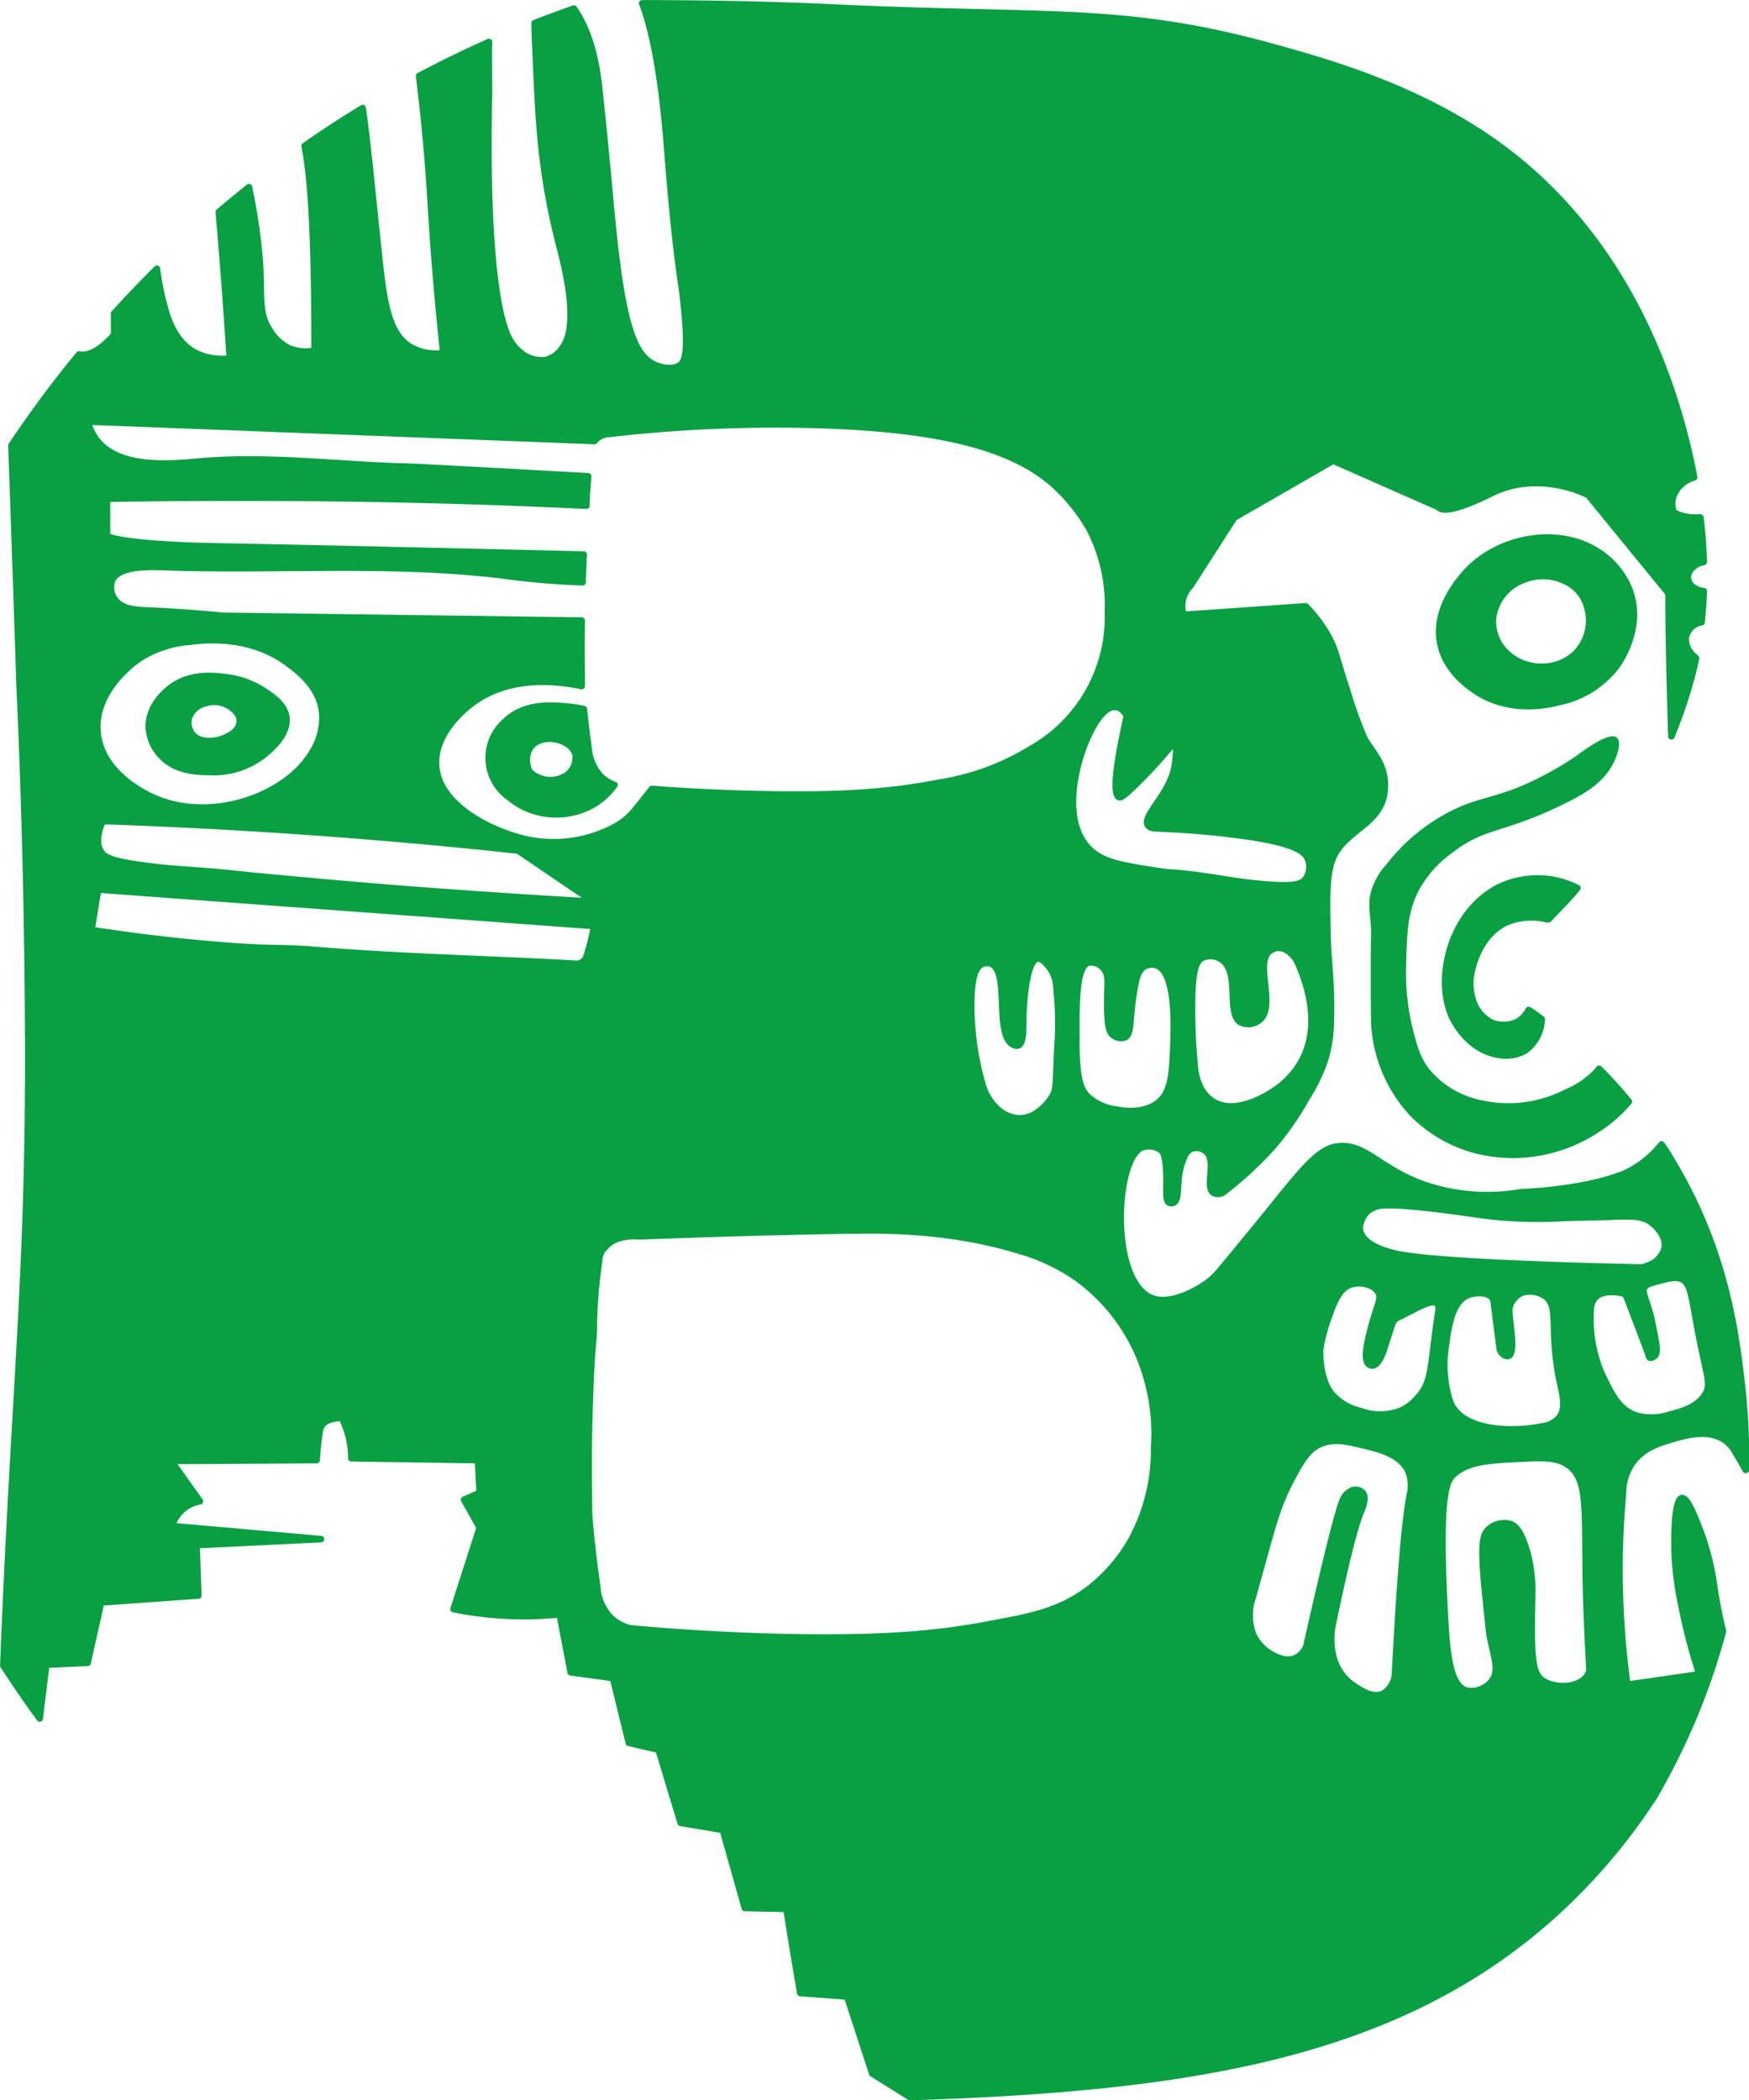 <svg id="Capa_1" data-name="Capa 1" xmlns="http://www.w3.org/2000/svg" viewBox="0 0 267.13 320.7"><defs><style>.cls-1{fill:#08a042;stroke:#08a042;stroke-linecap:round;stroke-linejoin:round;}</style></defs><path class="cls-1" d="M241.64,484.56c.68-3.07,1.37-6.14,2.05-9.21l14.85-1.06-.27-7.69,19-.92-22.76-2a5.42,5.42,0,0,1,4.27-3.78l-4.37-6.16,22.2-.13c.14-2,.32-3.42.46-4.34a2.26,2.26,0,0,1,.3-.9c.7-1.1,2.37-1.19,3.08-1.19a14,14,0,0,1,.89,2.22,13.43,13.43,0,0,1,.57,3.94l19.34.27.27,5-2.39,1.06,2.39,4.24-4,12.46c1.63.33,3.39.6,5.27.79a53.7,53.7,0,0,0,10.93,0q.85,4.43,1.69,8.85l6.46.89q1.21,4.94,2.42,9.88l4.54,1.06L332.21,509l6.43,1.09Q340.32,516,342,522l6.36.14q1,6.42,2.12,12.85l7.15.53,3.84,11.76,5.74,3.59c42.62-1.33,74.21-6.33,98-27.54A91.08,91.08,0,0,0,480.89,505a103.28,103.28,0,0,0,10.51-25.25c-.65-2.7-1.07-5-1.33-6.82a39.91,39.91,0,0,0-2.46-9.37c-.69-1.74-1.7-4.26-2.48-4.14-1.28.2-1.14,7.23-1.12,7.89a46.89,46.89,0,0,0,1,8.27,90.1,90.1,0,0,0,2.79,10.74l-11,1.59a130.79,130.79,0,0,1-1.2-17.63c0-4.15.21-8.05.54-11.66a8.16,8.16,0,0,1,1.2-4.25c1.63-2.59,4.3-3.35,6.48-4,2-.57,5.66-1.6,8.13.38a5.07,5.07,0,0,1,1.34,1.64c.54.87,1.07,1.79,1.59,2.73a96.81,96.81,0,0,0-.59-13c-.87-7.54-2.29-19-9.14-31.53-1-1.82-2-3.54-3.12-5.18a15.81,15.81,0,0,1-5.5,4.38c-6.36,2.65-16,2.92-16,2.92a29.9,29.9,0,0,1-14.91-1.2c-6.89-2.49-8.93-6.47-13.32-5.76-2.76.45-5.27,3.67-10.33,9.94-1.46,1.8-2.76,3.39-5.37,6.56-2.35,2.86-2.77,3.35-3.58,4-2.07,1.61-6.18,3.75-8.94,2.59-6.46-2.73-5.51-21.55-1.33-23a3.16,3.16,0,0,1,2.92.52c.25.25.56.69.7,2.89.17,2.94-.24,4.71.49,5.07a.81.81,0,0,0,.6,0c1.18-.5.17-3.77,1.66-7a2.24,2.24,0,0,1,1.12-1.26,2.27,2.27,0,0,1,2.19.4c1.74,1.49-.23,5.5,1.19,6.36a1.58,1.58,0,0,0,1.33,0,56.42,56.42,0,0,0,7.71-7.09,44.65,44.65,0,0,0,5.17-7.45,26.11,26.11,0,0,0,2.88-6.07,21.09,21.09,0,0,0,.8-5.66c.17-6.05-.4-8.69-.5-12.92-.16-7.32-.25-11,1.79-13.58,2.31-2.95,6.16-4.13,6.86-8.09a8.81,8.81,0,0,0,.1-1.89c-.18-2.84-1.77-4.42-3.08-6.55a65.32,65.32,0,0,1-2.69-7.46c-1.67-5-1.67-6.06-2.88-8.25a20.94,20.94,0,0,0-3.44-4.57L409,324.55a4.46,4.46,0,0,1-.1-2.28,4.63,4.63,0,0,1,1.19-2.19l6.66-10.37L431.86,301,448,308.12s.53,1.59,8-2.12,14.84.27,14.84.27q6.13,7.51,12.26,15c0,7.16.19,14.45.43,21.82A74,74,0,0,0,487,332.5c.1-.45.19-.9.28-1.35a5.06,5.06,0,0,1-.41-.37,3.41,3.41,0,0,1-1.13-2.85,3,3,0,0,1,1.39-1.92,3,3,0,0,1,1-.33c.19-1.7.29-3.3.34-4.75a3.26,3.26,0,0,1-1.78-.75,2,2,0,0,1-.66-1.39,2.11,2.11,0,0,1,.73-1.46,3.18,3.18,0,0,1,1.7-.86c0-1-.08-1.81-.11-2.52s-.14-2.14-.4-4.29a9.64,9.64,0,0,1-1.53,0,7.31,7.31,0,0,1-2.51-.73,3.84,3.84,0,0,1-.2-2.11,4.69,4.69,0,0,1,3.29-3.27c-2.5-13.27-9.59-35.85-29.66-50.54-12-8.76-25.72-12.69-34.45-15.11-23.09-6.39-34.24-4.53-67.32-6.09-9.74-.46-19.48-.63-29.23-.64,1.29,3.44,2.82,9.61,3.79,21.84.16,2.06.36,4.92.8,9.34.21,2.24.43,4.42.79,7.36.5,4,.7,4.82,1,7.75.74,7.37.07,8.46-.59,8.94-1.36,1-3.55.1-3.78,0-3-1.26-4.81-5.27-6.36-19.68-.58-5.41-1.05-11.66-2.19-22.26-.29-2.72-.94-8.21-3.89-12.49-2,.7-4,1.44-6,2.22,0,1.57.11,3.32.18,5.1.42,10,.74,17.77,3.58,28.83.68,2.62,3.14,11.83.6,15.5a4.54,4.54,0,0,1-2.59,2,4.91,4.91,0,0,1-3.77-1,6.69,6.69,0,0,1-1.73-1.93c-4.23-7.38-3.24-37.62-3.24-37.62,0-3.08-.08-5.66,0-8q-5.44,2.41-10.68,5.2c1.23,9.77,1.67,17.49,1.91,21.44.31,4.92.84,12.09,1.79,20.87a8,8,0,0,1-4.77-.79c-3.73-2-4.33-7.12-5.17-15.11-1.13-10.86-1.72-17-2.38-21.52-3,1.83-6,3.77-8.86,5.78.06.34.1.56.11.64.72,3.89,1.44,12,1.4,30.61a6.51,6.51,0,0,1-4-.4,7.05,7.05,0,0,1-2.78-2.59c-1.86-2.74-1.22-5.13-1.59-10.73a85.08,85.08,0,0,0-1.39-9.94c-.09-.46-.17-.89-.25-1.29q-2.34,1.86-4.61,3.8c.89,10.28,1.45,18.73,1.68,22.34a8.9,8.9,0,0,1-5.38-.91c-2.89-1.6-4-4.74-4.56-6.84a40.69,40.69,0,0,1-1.19-5.93q-3.36,3.33-6.54,6.83c0,1.27,0,2.37,0,3.27-1.4,1.57-3.41,3.35-5.37,3A170.34,170.34,0,0,0,230,298.69c.39,11.05.81,23.38,1.25,36.73q1.22,26.68,1.32,55.12c.08,35.72-2.18,52.66-3.81,94.44q2.67,4.14,5.56,8.09.49-4.11,1-8.21Zm228.82,2.26c-1.41,1.65-5.1,1.74-6.9.22-1.5-1.26-1.45-5.23-1.29-13.11a22.29,22.29,0,0,0-.8-6.37c-1-3.46-2-4-2.48-4.17a3.5,3.5,0,0,0-3.38.8c-.92.84-1.29,2.2-.5,10,.4,3.91.6,5.86.7,6.36.62,3.15,1.43,5.09.4,6.66a3.93,3.93,0,0,1-2.09,1.49,3.16,3.16,0,0,1-2,.07c-2.42-.85-2.89-5.31-3.26-12.69-.9-17.75.41-19.45,1.49-20.37,2.27-1.93,5.47-2.08,9.74-2.29,3.88-.19,6-.29,7.75,1,2.74,2,2.48,6,2.59,14.51,0,3.8.18,9.58.59,16.79A2.73,2.73,0,0,1,470.46,486.82Zm-11.67-55.68a3,3,0,0,1,0-.69,3,3,0,0,1,.2-.7,3.51,3.51,0,0,1,1.64-1.67,4.08,4.08,0,0,1,3.43.38c2.55,1.54.67,5,2.46,13.36.4,1.84,1,3.94-.18,5.37a4,4,0,0,1-2.47,1.26c-3.93.84-11.87,1-14-3.4a8.3,8.3,0,0,1-.49-1.59,17.8,17.8,0,0,1-.37-6.8c.41-3.17.94-7.28,3.45-8.25,1-.39,3-.53,3.71.43a1.41,1.41,0,0,1,.19.36c.44,3.57.8,6.21.92,7.21a1.54,1.54,0,0,0,.48,1c.2.17.64.41.93.27C459.72,437.24,458.83,432.59,458.79,431.14Zm26.2-5.22c1.5.55,1.6,2.69,2.57,7.81,1.35,7.13,2.14,8.28,1.09,9.93-1.23,1.95-3.74,2.58-5.36,3a8.7,8.7,0,0,1-5.27.1c-2.61-.94-3.74-3.36-5.22-6.51a21.22,21.22,0,0,1-1.59-9.68,2.81,2.81,0,0,1,.6-1.69c1.24-1.45,4-.82,4.47-.7l.35.35c2,5.22,3.38,8.83,3.46,9.21a.35.35,0,0,0,.13.22c.21.13.61-.14.73-.24.53-.45.34-1.55.05-3-.35-1.79-.52-2.68-.64-3.13-.78-2.86-1.39-3.68-.9-4.42.26-.39.76-.53,1.74-.8C482.56,426,484,425.56,485,425.92Zm-48.89-8.61a3.54,3.54,0,0,1,1.06-1.72,4,4,0,0,1,2.46-.88c3.76-.2,13.91,1.35,14.1,1.38a65.57,65.57,0,0,0,12.62.59c2.38-.13,4.77-.11,7.16-.2,3.94-.14,5.56-.25,7.05.9,1,.77,2.26,2.33,1.93,3.91a3.88,3.88,0,0,1-1.73,2.25,7.91,7.91,0,0,1-1.72.66s-30.74-.53-37.63-2.12S436.1,417.31,436.1,417.31Zm-6.23,19.48A24.56,24.56,0,0,1,431,432.3c1-2.9,1.75-4.85,3.51-5.48,1.53-.55,3.62,0,4.27,1.19.46.83,0,1.48-.86,4.41-.62,2.23-1.65,5.95-.53,6.62,1.33.8,2.26-2.38,2.26-2.38.57-1.8,1-3.16,1.25-3.85a1.75,1.75,0,0,1,.37-.63,1.68,1.68,0,0,1,.46-.33c2.76-1.32,5.18-2.93,6-2.15.34.33.25.95.2,1.29-1.32,8.6-.85,10.68-3.25,13.22a7.51,7.51,0,0,1-2.32,1.79,8.67,8.67,0,0,1-6.36.1,8.12,8.12,0,0,1-4.56-2.83C429.7,440.78,429.87,436.79,429.87,436.79Zm-10.24,37.63c3.21-11.59,3.58-13.44,5.77-17.69,1.93-3.76,3-4.92,4.47-5.56,2.09-.91,4.16-.41,6.66.2,2.34.56,5.55,1.34,6.76,3.82a5.8,5.8,0,0,1,.29,3.73c-.81,4.16-1.55,13.53-2.28,27.58a3.84,3.84,0,0,1-1.78,2.77c-1.69.81-3.64-.67-4.09-.93-5.36-3.18-3.57-9.94-3.57-9.94,1.92-9.23,3.28-14.53,4.22-16.85.21-.51,1-2.25.25-3a1.54,1.54,0,0,0-1.44-.35,2.71,2.71,0,0,0-1.64,1.74c-1.19,2.88-5.47,22.07-5.47,22.07s-1.39,4.07-6.06.79a6.75,6.75,0,0,1-2.09-2.58A8.38,8.38,0,0,1,419.63,474.42ZM317.1,377.62a1.56,1.56,0,0,1-.92.2c-13-.73-26.09-1-39.09-2.05-7.12-.58-6.46-.07-15.37-.8-8.3-.67-15.06-1.62-19.48-2.31l1-6.17L319,372.06a36.34,36.34,0,0,1-1.19,4.7A1.68,1.68,0,0,1,317.1,377.62Zm-41.21-32c-4.2,7-16.47,11-25.17,6.36-1.22-.64-7-3.69-7.56-9.4-.66-6.34,5.53-10.78,6.23-11.27a16.46,16.46,0,0,1,7.82-2.65c1.83-.24,9.18-1.21,15.24,3.45,1.57,1.2,4.58,3.52,5,7.29A9.75,9.75,0,0,1,275.89,345.62Zm31.47,14.91,11.53,7.82c-4.71-.27-18.85-1.1-33.65-2.32-3.91-.32-11.58-1-19.09-1.72-2.91-.3-3.42-.38-5.3-.53-4.09-.35-6.87-.43-10.93-1-4.81-.67-5.78-1.24-6.29-2.12-.91-1.55-.14-3.61.33-4.63q8,.27,16.12.7C276.39,357.59,292.16,358.89,307.36,360.53Zm94.48,76.33a30.57,30.57,0,0,1,2.69,14.7A28.88,28.88,0,0,1,401,465.88a25.53,25.53,0,0,1-6.06,7.12c-4.94,3.95-10.3,4.66-15.62,5.68-8.2,1.57-16.36,2.18-29.31,2-6.51-.11-15.22-.44-25.54-1.38a6.92,6.92,0,0,1-3-1.67,7.53,7.53,0,0,1-2-4.59c-1.19-8.62-1.26-11.64-1.26-11.64,0-1.9-.12-6.41,0-12.52.06-2.67.14-5,.22-7,.32-7.45.53-6.14.52-9.1a75.67,75.67,0,0,1,.82-9.68,2.74,2.74,0,0,1,.89-2c1.52-1.84,4.36-1.73,5.34-1.65,7.72-.3,18.47-.67,31.7-.89,5.53-.09,15.54-.19,26.24,3.08a29.46,29.46,0,0,1,8.94,4.27A28.49,28.49,0,0,1,401.84,436.86ZM376.6,383c.11-2.91.58-4.71,1.72-5.17a1.89,1.89,0,0,1,1.33,0c2.86,1.22.47,10.81,3.31,12.33a1,1,0,0,0,.8.13c.89-.32.73-2.53.79-4.64.08-2.8.6-8.31,2.12-8.61.71-.14,1.51.88,1.86,1.32a5.42,5.42,0,0,1,1.06,2.92,55.4,55.4,0,0,1,.26,7.68c-.45,7.37-.08,8-1.06,9.41-.43.64-2.23,3.11-4.9,3.05-2.47-.06-4.88-2.27-5.7-5.57A44.22,44.22,0,0,1,376.6,383Zm30.88,6.76c-.18,4.86-.29,7.78-2.52,9.41s-5.42,1.07-6.23.92a8,8,0,0,1-4.37-2c-1-1-1.76-2.48-1.73-9.15,0-5.89.05-10.77,1.91-11.32a2.54,2.54,0,0,1,2.33,1c.63.76.57,1.65.53,3.05-.16,5.73.27,6.58.8,7a1.91,1.91,0,0,0,1.85.4c1.1-.53.64-2.71,1.46-7.42.31-1.77.64-2.95,1.59-3.45a2.45,2.45,0,0,1,1.81-.14C407.87,379.08,407.56,387.38,407.48,389.75ZM427,392.8a13.13,13.13,0,0,1-4.1,4.37c-.85.56-6,4-9.56,1.58-2.31-1.57-2.59-4.7-2.63-5.56a85.37,85.37,0,0,1-.4-8.61c0-5.92.65-7.2,1.59-7.68a3,3,0,0,1,2.91.26c3,2,.57,8.44,3.05,9.67a2.77,2.77,0,0,0,2.78-.44c2.54-2.11-.87-8.77,1.59-10.55a2.36,2.36,0,0,1,1.3-.45c1.47,0,2.5,1.5,2.68,1.77C426.61,378,430.74,386.09,427,392.8Zm-26.63-52.87c-1.24,5.55-2.43,12-1.19,12.45.17.06.38,0,1.19-.66a70.38,70.38,0,0,0,6.86-7.29c.09-.1.27-.31.43-.26.41.12.19,1.95.13,2.51a9.85,9.85,0,0,1-.4,2.12c-1.17,3.67-4.58,6.54-3.84,7.82.11.19.37.44,1.06.53,4.45.15,8.14.49,10.83.8,10.59,1.21,12.16,2.7,12.62,4a3.22,3.22,0,0,1-.39,2.92c-.72.93-2.07,1.2-6.63.79-4.29-.38-6.3-.91-10.73-1.46-3.5-.43-3.06-.2-5.17-.53-5.51-.85-8.41-1.3-10.47-3.31-4.31-4.21-1.94-12.37-1.46-14,.92-3.15,3.18-7.94,5.39-7.75C399.67,338.63,400.32,339.93,400.32,339.93ZM319.05,298c.06-.07.1-.15.17-.22a3.19,3.19,0,0,1,2.06-.86,222.13,222.13,0,0,1,30.48-1.4c19.85.47,30.88,3.41,37.3,9a27.78,27.78,0,0,1,5.5,6.75,25.23,25.23,0,0,1,2.91,12.86A23.1,23.1,0,0,1,385.74,345a37.91,37.91,0,0,1-14,5.16c-7.34,1.43-14.64,2-26.23,1.79-4.71-.08-10.72-.29-17.71-.82-1.4,1.82-2.47,3.14-3,3.74-.38.41-.76.74-.76.74a11.7,11.7,0,0,1-1.55,1.12,19.71,19.71,0,0,1-14.25,2c-4.58-1.1-13.05-4.89-13.39-11.26-.26-4.92,4.45-8.61,5.3-9.28,5.16-4,11.84-3.84,16.95-2.77,0-.69,0-1,0-1,0-1.47-.09-4.67,0-9l-54.75-.73c-4.89-.46-8.62-.68-11.27-.8-1.94-.08-4.21-.15-5.3-1.72a3.17,3.17,0,0,1-.4-2.92c1-2.24,5.85-2.05,7.69-2,17.44.63,35-.84,52.34,1.32a117.71,117.71,0,0,0,11.82,1c0-1,.07-2,.11-2.88q0-.74.06-1.35c-10.87-.26-42.25-1-55.19-1.23-15.77-.27-17.62-1.59-17.62-1.59v-5.7q21.35-.37,44.06.06,14.88.31,29.16,1c0-.77.08-2.36.28-4.49-25.61-1.43-27.26-1.46-27.26-1.46-10.73-.25-21.5-1.75-32.19-.8-3.86.34-12.24,1.28-15.71-3.38a7.71,7.71,0,0,1-1.26-2.72Z" transform="translate(-228.25 -230.66)"/><path class="cls-1" d="M457.7,365.9c-8,3.59-10.58,14.63-7.42,20.54.32.6,2.48,4.48,6.55,5.23a6.07,6.07,0,0,0,4.38-.6,6.14,6.14,0,0,0,2.51-4.79c-.66-.49-1.32-1-2-1.4A4.61,4.61,0,0,1,460,386.7a5,5,0,0,1-3.91.13,5.67,5.67,0,0,1-3-3.91,8.12,8.12,0,0,1,.06-4.43c.21-.83,1.28-5.14,5.17-7a10.14,10.14,0,0,1,6.23-.46l.21,0,2.51-2.62c.69-.73,1.3-1.41,1.91-2.15A13.57,13.57,0,0,0,457.7,365.9Z" transform="translate(-228.25 -230.66)"/><path class="cls-1" d="M471.11,395.27a13.15,13.15,0,0,1-3.54,2.16,19.39,19.39,0,0,1-13.15,1.72,14.42,14.42,0,0,1-8.25-4.9c-1.47-1.89-1.94-3.7-2.65-6.42a36.47,36.47,0,0,1-1-10.07c.13-4.88.22-8.28,2.26-11.86a17.9,17.9,0,0,1,5-5.44c5-3.9,7.88-3,16.69-7.28,3-1.45,6.41-3.16,7.95-6.63.09-.2,1.05-2.4.4-2.91,0,0-.82-.66-5.43,2.78h0a50.88,50.88,0,0,1-6.1,3.58c-7.09,3.51-9.43,2.54-15.1,6a28.47,28.47,0,0,0-7.82,7,9.84,9.84,0,0,0-2.26,4c-.41,1.61-.16,2.68,0,4.9.11,1.41,0,.81,0,6.36,0,5.94,0,8.91.14,9.81a21.93,21.93,0,0,0,5.7,12.58,21.12,21.12,0,0,0,11.39,6,23.27,23.27,0,0,0,17.09-3.71,20.69,20.69,0,0,0,4.6-4.08c-1.49-1.79-3-3.45-4.53-5A11.46,11.46,0,0,1,471.11,395.27Z" transform="translate(-228.25 -230.66)"/><path class="cls-1" d="M318.16,345c-.34-2.53-.57-4.51-.74-6.06a18.18,18.18,0,0,0-2.3-.37c-2.52-.23-6.64-.61-9.54,2.12a7.37,7.37,0,0,0,.53,11.79A11,11,0,0,0,313,355a11.35,11.35,0,0,0,5.56-1.32,10.86,10.86,0,0,0,3.55-3.16A5.84,5.84,0,0,1,320,349.2,7,7,0,0,1,318.16,345Zm-3.57,4.17a4.56,4.56,0,0,1-5.44-.66,3.91,3.91,0,0,1,0-3.58,3.2,3.2,0,0,1,1.61-1.24c2-.72,5,.3,5.42,2.3A3.42,3.42,0,0,1,314.59,349.2Z" transform="translate(-228.25 -230.66)"/><path class="cls-1" d="M268.2,335.94a13.16,13.16,0,0,0-5.31-1.85c-1.91-.25-5.57-.72-8.61,1.61-.51.39-3.44,2.65-3.3,6.1a6.8,6.8,0,0,0,1.87,4.24c2.26,2.44,5.55,2.48,7.42,2.5a12.45,12.45,0,0,0,8-2.4c.93-.72,4.17-3.22,3.7-6.1C271.59,338.09,269.73,336.91,268.2,335.94ZM263,343.11c-1.59.89-4.27,1.14-5.43-.4a2.9,2.9,0,0,1-.4-2.65,3.49,3.49,0,0,1,2.39-2,4.34,4.34,0,0,1,3.44.27c.29.15,1.93,1.07,1.87,2.48S263.5,342.85,263,343.11Z" transform="translate(-228.25 -230.66)"/><path class="cls-1" d="M471.94,314.68c-5.79-3.48-14.17-2.1-19.15,2.72-1,1-5.86,6-4.5,11.79.94,4,4.23,6.21,5.36,7,5.41,3.57,11.42,2,12.79,1.66a14.79,14.79,0,0,0,8.68-5.44c.49-.67,4.1-5.81,2.06-11.53A12.16,12.16,0,0,0,471.94,314.68Zm-3.11,15.84a7.34,7.34,0,0,1-4.64,1.94,7.75,7.75,0,0,1-6.29-2.54,6.76,6.76,0,0,1-1.63-4.77,7.18,7.18,0,0,1,4.81-6,7.76,7.76,0,0,1,7.95,1.39,6.59,6.59,0,0,1,1.78,3.38A7.16,7.16,0,0,1,468.83,330.52Z" transform="translate(-228.25 -230.66)"/></svg>